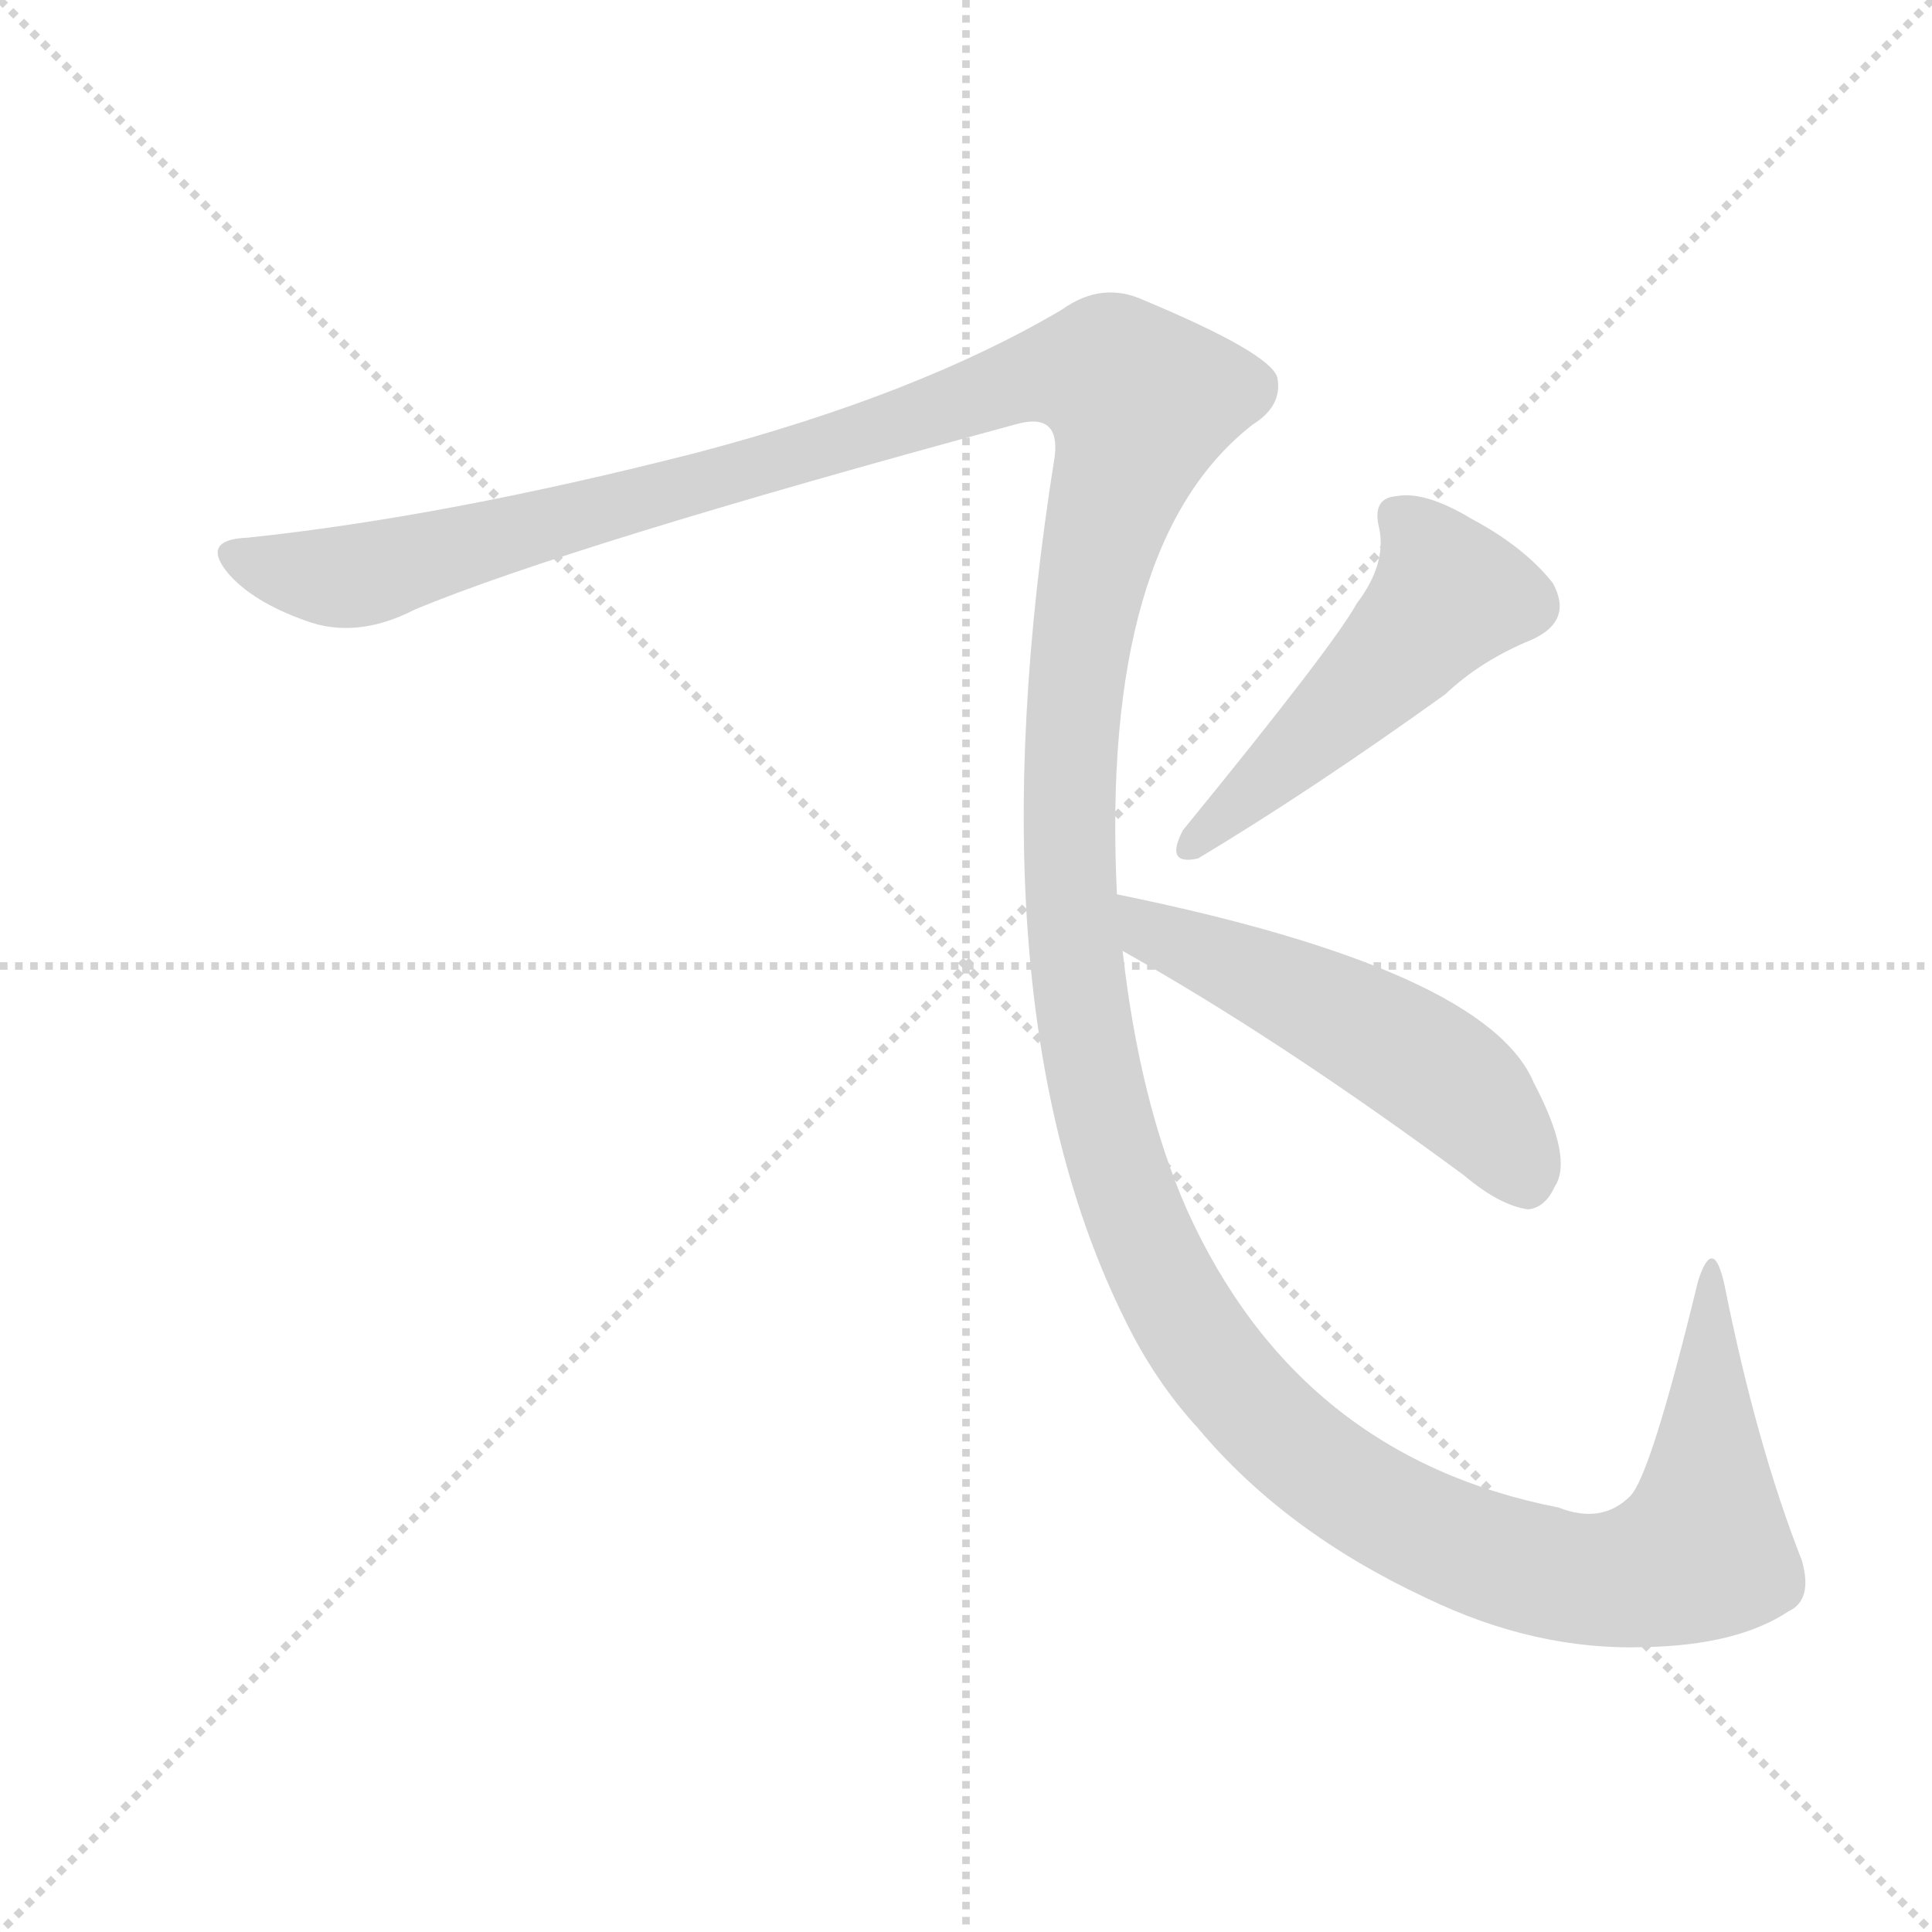 <svg xmlns="http://www.w3.org/2000/svg" version="1.1" viewBox="0 0 1024 1024">
  <g stroke="lightgray" stroke-dasharray="1,1" stroke-width="1" transform="scale(4, 4)">
    <line x1="0" y1="0" x2="256" y2="256" />
    <line x1="256" y1="0" x2="0" y2="256" />
    <line x1="128" y1="0" x2="128" y2="256" />
    <line x1="0" y1="128" x2="256" y2="128" />
  </g>
  <g transform="scale(1.0, -1.0) translate(0.0, -788.00)">
    <style type="text/css">
      
        @keyframes keyframes0 {
          from {
            stroke: blue;
            stroke-dashoffset: 1710;
            stroke-width: 128;
          }
          85% {
            animation-timing-function: step-end;
            stroke: blue;
            stroke-dashoffset: 0;
            stroke-width: 128;
          }
          to {
            stroke: black;
            stroke-width: 1024;
          }
        }
        #make-me-a-hanzi-animation-0 {
          animation: keyframes0 1.642s both;
          animation-delay: 0s;
          animation-timing-function: linear;
        }
      
        @keyframes keyframes1 {
          from {
            stroke: blue;
            stroke-dashoffset: 498;
            stroke-width: 128;
          }
          62% {
            animation-timing-function: step-end;
            stroke: blue;
            stroke-dashoffset: 0;
            stroke-width: 128;
          }
          to {
            stroke: black;
            stroke-width: 1024;
          }
        }
        #make-me-a-hanzi-animation-1 {
          animation: keyframes1 0.655s both;
          animation-delay: 1.642s;
          animation-timing-function: linear;
        }
      
        @keyframes keyframes2 {
          from {
            stroke: blue;
            stroke-dashoffset: 516;
            stroke-width: 128;
          }
          63% {
            animation-timing-function: step-end;
            stroke: blue;
            stroke-dashoffset: 0;
            stroke-width: 128;
          }
          to {
            stroke: black;
            stroke-width: 1024;
          }
        }
        #make-me-a-hanzi-animation-2 {
          animation: keyframes2 0.67s both;
          animation-delay: 2.297s;
          animation-timing-function: linear;
        }
      
    </style>
    
      <path d="M 592 314 Q 583 500 664 563 Q 680 573 677 588 Q 673 601 606 629 Q 584 639 563 624 Q 487 579 369 548 Q 236 514 131 503 Q 106 502 121 484 Q 134 469 162 459 Q 189 449 220 465 Q 302 499 538 563 Q 562 570 559 546 Q 513 257 596 89 Q 612 56 635 31 Q 681 -24 756 -59 Q 814 -87 872 -85 Q 921 -84 948 -66 Q 961 -60 955 -39 Q 931 22 914 107 Q 908 134 900 109 Q 875 6 864 -5 Q 849 -20 826 -11 Q 688 16 629 147 Q 604 204 595 284 L 592 314 Z" fill="lightgray" />
    
      <path d="M 719 468 Q 707 446 627 348 Q 617 329 635 333 Q 695 369 766 420 Q 785 438 812 449 Q 834 459 823 479 Q 808 498 780 513 Q 755 528 740 525 Q 727 524 731 508 Q 735 489 719 468 Z" fill="lightgray" />
    
      <path d="M 595 284 Q 677 238 776 165 Q 795 149 810 147 Q 819 148 824 159 Q 834 174 813 214 Q 788 274 592 314 C 563 320 569 299 595 284 Z" fill="lightgray" />
    
    
      <clipPath id="make-me-a-hanzi-clip-0">
        <path d="M 592 314 Q 583 500 664 563 Q 680 573 677 588 Q 673 601 606 629 Q 584 639 563 624 Q 487 579 369 548 Q 236 514 131 503 Q 106 502 121 484 Q 134 469 162 459 Q 189 449 220 465 Q 302 499 538 563 Q 562 570 559 546 Q 513 257 596 89 Q 612 56 635 31 Q 681 -24 756 -59 Q 814 -87 872 -85 Q 921 -84 948 -66 Q 961 -60 955 -39 Q 931 22 914 107 Q 908 134 900 109 Q 875 6 864 -5 Q 849 -20 826 -11 Q 688 16 629 147 Q 604 204 595 284 L 592 314 Z" />
      </clipPath>
      <path clip-path="url(#make-me-a-hanzi-clip-0)" d="M 126 494 L 175 482 L 203 485 L 421 545 L 531 584 L 589 589 L 604 574 L 571 439 L 567 320 L 577 231 L 590 177 L 631 84 L 690 17 L 736 -14 L 803 -41 L 852 -49 L 902 -34 L 905 96" fill="none" id="make-me-a-hanzi-animation-0" stroke-dasharray="1582 3164" stroke-linecap="round" />
    
      <clipPath id="make-me-a-hanzi-clip-1">
        <path d="M 719 468 Q 707 446 627 348 Q 617 329 635 333 Q 695 369 766 420 Q 785 438 812 449 Q 834 459 823 479 Q 808 498 780 513 Q 755 528 740 525 Q 727 524 731 508 Q 735 489 719 468 Z" />
      </clipPath>
      <path clip-path="url(#make-me-a-hanzi-clip-1)" d="M 740 514 L 760 493 L 768 473 L 741 441 L 631 340" fill="none" id="make-me-a-hanzi-animation-1" stroke-dasharray="370 740" stroke-linecap="round" />
    
      <clipPath id="make-me-a-hanzi-clip-2">
        <path d="M 595 284 Q 677 238 776 165 Q 795 149 810 147 Q 819 148 824 159 Q 834 174 813 214 Q 788 274 592 314 C 563 320 569 299 595 284 Z" />
      </clipPath>
      <path clip-path="url(#make-me-a-hanzi-clip-2)" d="M 603 308 L 609 294 L 681 265 L 757 223 L 791 192 L 808 162" fill="none" id="make-me-a-hanzi-animation-2" stroke-dasharray="388 776" stroke-linecap="round" />
    
  </g>
</svg>